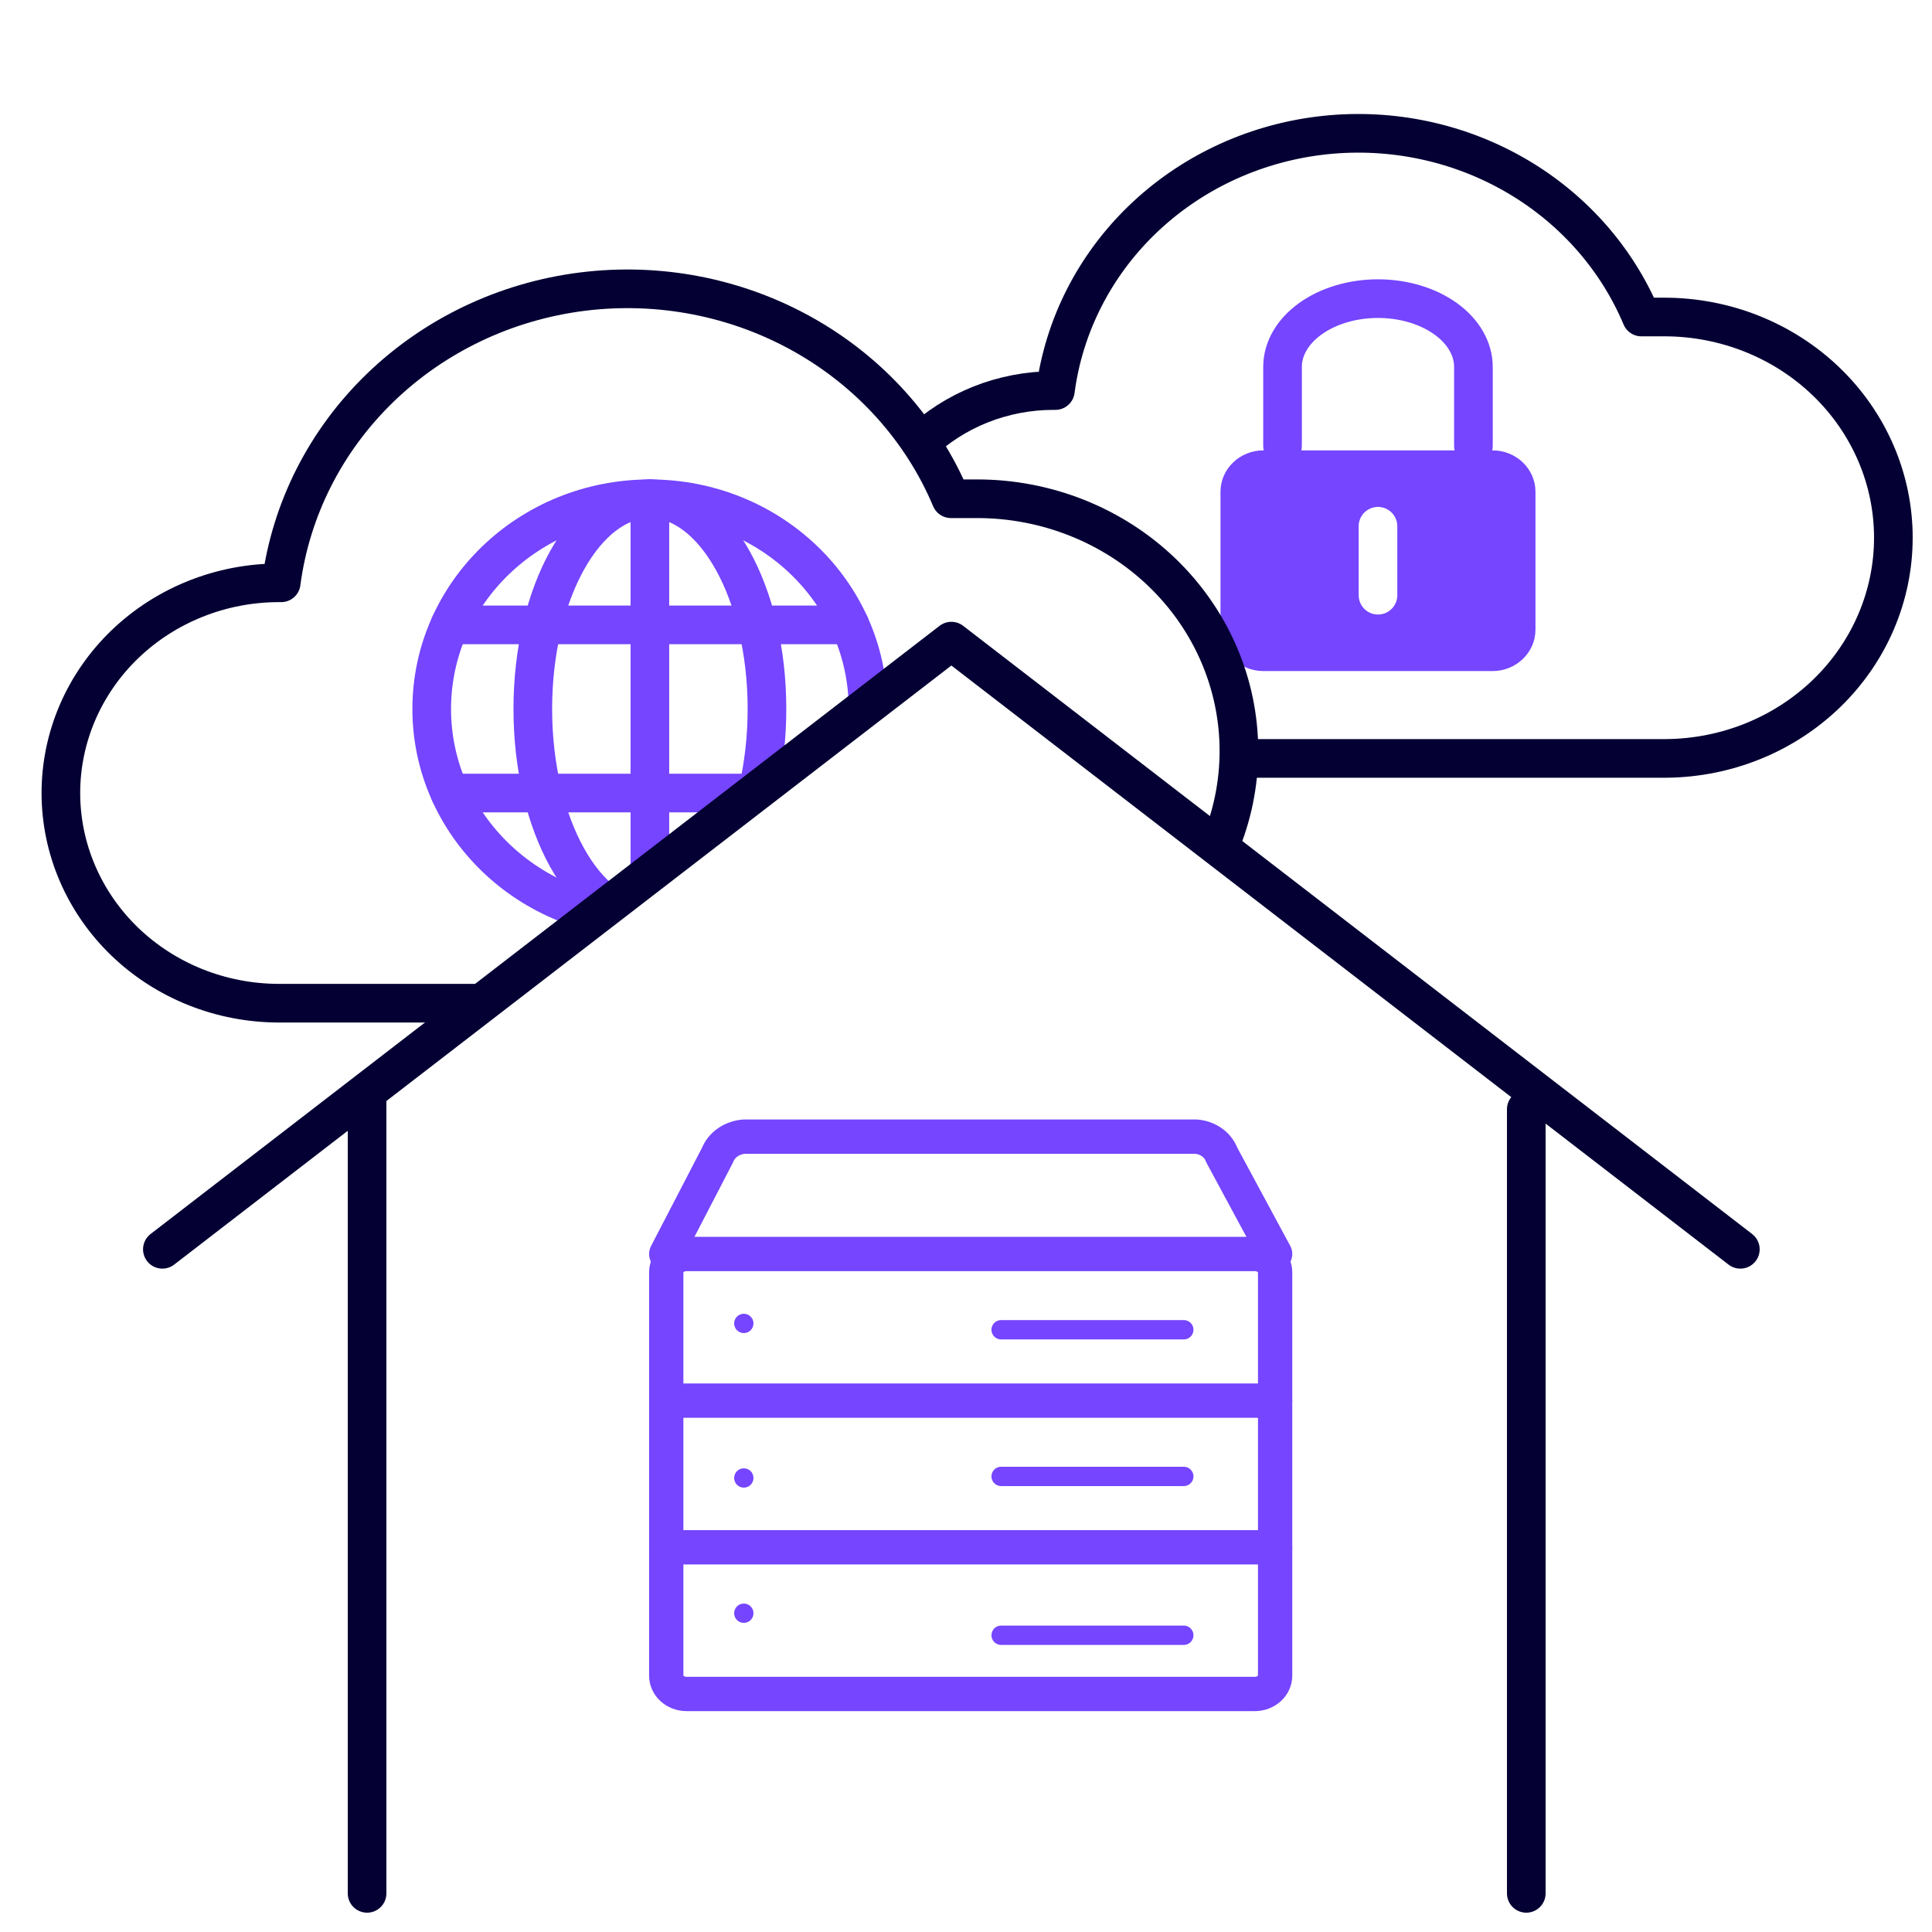<svg width="100" height="100" viewBox="0 0 100 100" fill="none" xmlns="http://www.w3.org/2000/svg">
<rect width="100" height="100" fill="white"/>
<path d="M98 27.831C98 24.801 96.751 21.896 94.527 19.753C92.304 17.611 89.288 16.408 86.144 16.408H84.958C83.644 13.286 81.293 10.672 78.273 8.975C75.252 7.277 71.733 6.593 68.266 7.028C64.799 7.463 61.58 8.994 59.111 11.38C56.643 13.766 55.066 16.873 54.626 20.215H54.527C51.907 20.215 49.394 21.218 47.541 23.004C45.688 24.789 44.647 27.21 44.647 29.735C44.647 32.26 45.688 34.681 47.541 36.466C49.394 38.252 51.907 39.255 54.527 39.255H86.242C89.37 39.229 92.36 38.015 94.562 35.875C96.764 33.736 98 30.844 98 27.831Z" stroke="#040033" stroke-width="2" stroke-miterlimit="10" stroke-linecap="round" stroke-linejoin="round"/>
<path d="M66.384 23.073V18.993C66.384 18.055 66.904 17.156 67.831 16.493C68.757 15.83 70.014 15.457 71.324 15.457C72.634 15.457 73.891 15.83 74.817 16.493C75.743 17.156 76.264 18.055 76.264 18.993V23.073" stroke="#7545FF" stroke-width="2" stroke-miterlimit="10" stroke-linecap="round" stroke-linejoin="round"/>
<path d="M77.252 23.311H65.396C64.168 23.311 63.173 24.27 63.173 25.452V32.592C63.173 33.775 64.168 34.734 65.396 34.734H77.252C78.48 34.734 79.475 33.775 79.475 32.592V25.452C79.475 24.27 78.48 23.311 77.252 23.311Z" fill="#7545FF"/>
<path d="M71.324 27.238V30.808" stroke="white" stroke-width="2" stroke-miterlimit="10" stroke-linecap="round" stroke-linejoin="round"/>
<path d="M64.126 38.87C64.126 35.407 62.698 32.087 60.157 29.638C57.616 27.19 54.169 25.815 50.576 25.815H49.221C47.719 22.247 45.032 19.259 41.58 17.32C38.128 15.38 34.107 14.598 30.144 15.095C26.182 15.593 22.502 17.342 19.682 20.069C16.861 22.796 15.058 26.347 14.555 30.166H14.443C11.448 30.166 8.576 31.313 6.458 33.353C4.341 35.393 3.151 38.16 3.151 41.046C3.151 43.931 4.341 46.699 6.458 48.739C8.576 50.779 11.448 51.925 14.443 51.925H50.688C54.263 51.897 57.68 50.509 60.197 48.063C62.714 45.618 64.126 42.314 64.126 38.87Z" fill="white" stroke="#040033" stroke-width="2" stroke-miterlimit="10" stroke-linecap="round" stroke-linejoin="round"/>
<path d="M33.638 47.575C36.985 47.575 39.698 42.705 39.698 36.696C39.698 30.687 36.985 25.816 33.638 25.816C30.291 25.816 27.578 30.687 27.578 36.696C27.578 42.705 30.291 47.575 33.638 47.575Z" stroke="#7545FF" stroke-width="2" stroke-miterlimit="10" stroke-linecap="round" stroke-linejoin="round"/>
<path d="M23.287 41.048H43.988M23.287 32.344H43.988M33.638 25.816V47.575" stroke="#7545FF" stroke-width="2" stroke-miterlimit="10" stroke-linecap="round" stroke-linejoin="round"/>
<path d="M33.638 47.575C39.874 47.575 44.929 42.705 44.929 36.696C44.929 30.687 39.874 25.816 33.638 25.816C27.402 25.816 22.346 30.687 22.346 36.696C22.346 42.705 27.402 47.575 33.638 47.575Z" stroke="#7545FF" stroke-width="2" stroke-miterlimit="10" stroke-linecap="round" stroke-linejoin="round"/>
<path d="M19.697 89.999V56.423L49.242 33.795L79.545 54.963V89.999H19.697Z" fill="white"/>
<path d="M64.95 64.906H35.536C34.956 64.906 34.485 65.331 34.485 65.855V86.731C34.485 87.255 34.956 87.68 35.536 87.68H64.95C65.53 87.68 66 87.255 66 86.731V65.855C66 65.331 65.53 64.906 64.95 64.906Z" stroke="#7545FF" stroke-width="1.775" stroke-linecap="round" stroke-linejoin="round"/>
<path d="M34.485 64.905L37.143 59.781C37.245 59.52 37.43 59.291 37.675 59.123C37.921 58.955 38.216 58.853 38.524 58.832H61.908C62.209 58.856 62.496 58.959 62.733 59.128C62.969 59.297 63.144 59.524 63.237 59.781L66 64.905" stroke="#7545FF" stroke-width="1.775" stroke-linecap="round" stroke-linejoin="round"/>
<path d="M61.273 84.641H51.818" stroke="#7545FF" stroke-linecap="round" stroke-linejoin="round"/>
<path d="M34.485 80.088H66" stroke="#7545FF" stroke-width="1.775" stroke-linecap="round" stroke-linejoin="round"/>
<path d="M61.273 76.419H51.818M61.273 68.828H51.818" stroke="#7545FF" stroke-linecap="round" stroke-linejoin="round"/>
<path d="M34.485 72.496H66" stroke="#7545FF" stroke-width="1.775" stroke-linecap="round" stroke-linejoin="round"/>
<path d="M38.5 69C38.776 69 39 68.776 39 68.5C39 68.224 38.776 68 38.5 68C38.224 68 38 68.224 38 68.5C38 68.776 38.224 69 38.5 69Z" fill="#7545FF"/>
<path d="M38.5 77C38.776 77 39 76.776 39 76.5C39 76.224 38.776 76 38.5 76C38.224 76 38 76.224 38 76.5C38 76.776 38.224 77 38.5 77Z" fill="#7545FF"/>
<path d="M38.5 84C38.776 84 39 83.776 39 83.5C39 83.224 38.776 83 38.5 83C38.224 83 38 83.224 38 83.5C38 83.776 38.224 84 38.5 84Z" fill="#7545FF"/>
<path d="M8.404 64.664L49.242 33.185L90.08 64.664" stroke="#040033" stroke-width="2" stroke-miterlimit="10" stroke-linecap="round" stroke-linejoin="round"/>
<path d="M19 57V98M79 98V57.416" stroke="#040033" stroke-width="2" stroke-miterlimit="10" stroke-linecap="round" stroke-linejoin="round"/>
</svg>
